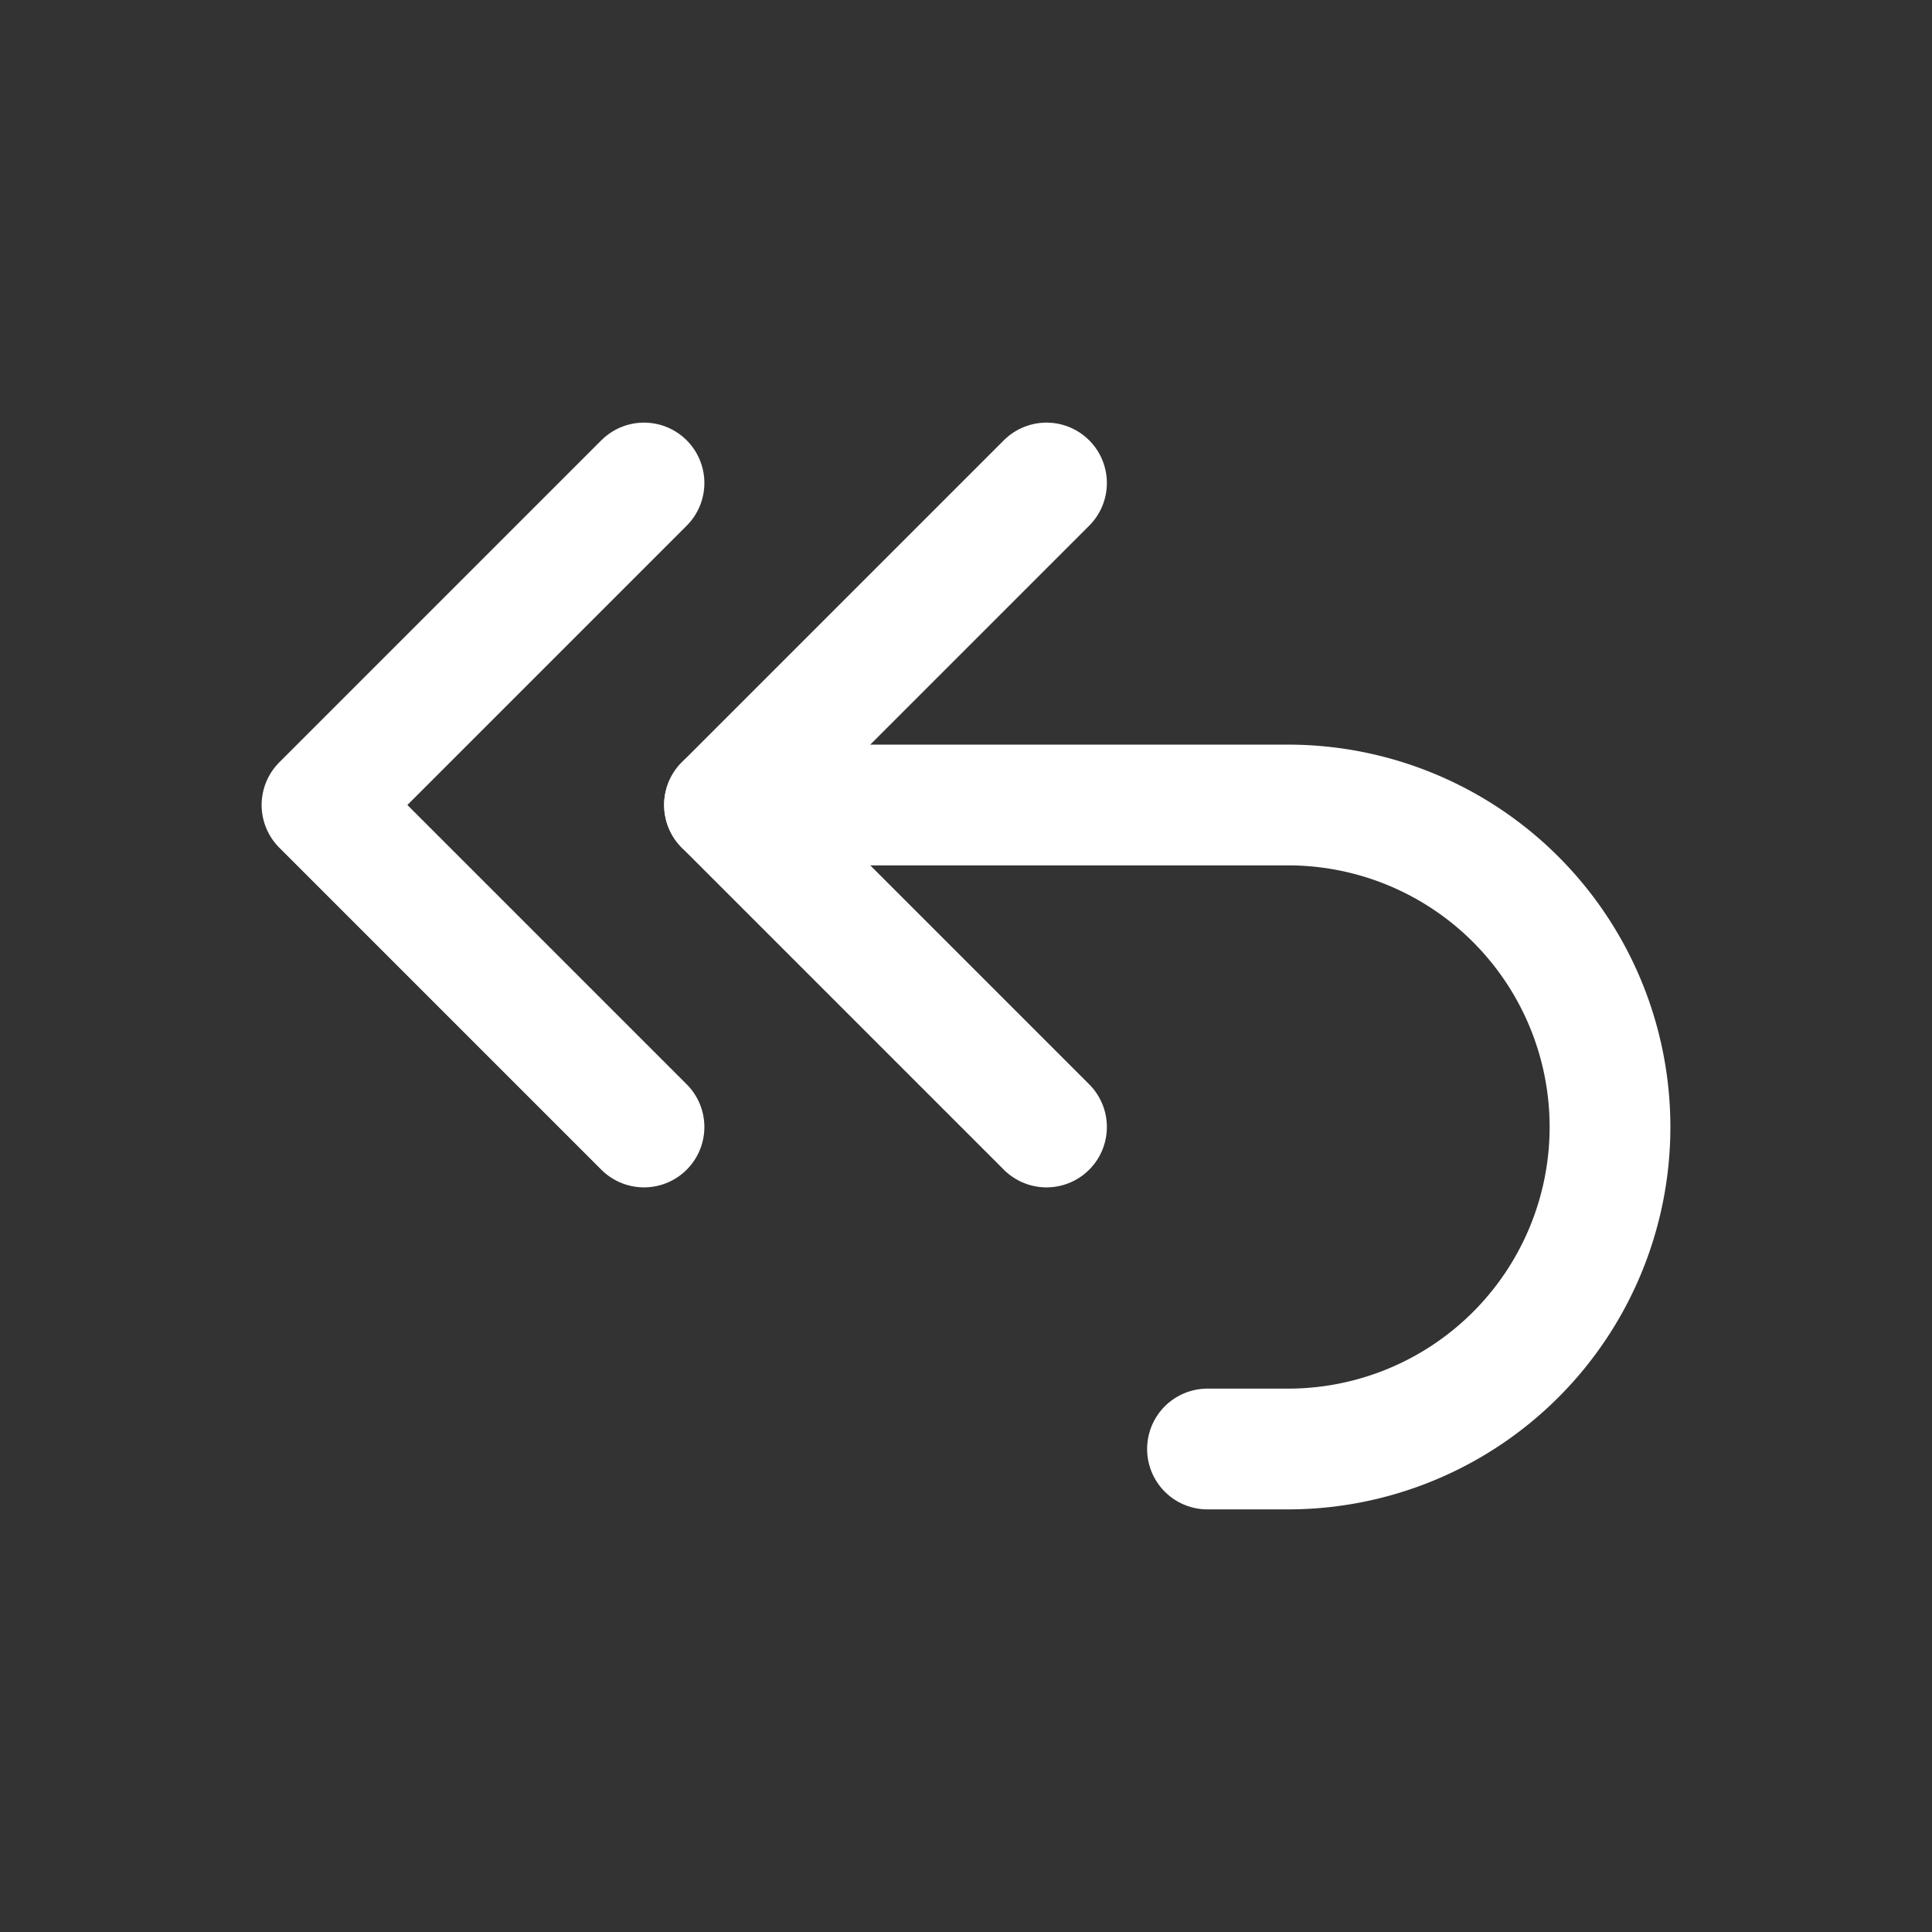 <svg xmlns="http://www.w3.org/2000/svg" class="icon icon-tabler icon-tabler-arrow-back-up-double" width="24" height="24" viewBox="0 0 24 24" stroke-width="1.5" stroke="#ffffff" fill="none" stroke-linecap="round" stroke-linejoin="round"><rect x="0" y="0" width="24" height="24" fill="#333333" stroke="none"/>  <path stroke="none" d="M0 0h24v24H0z" fill="none"/>  <path d="M13 14l-4 -4l4 -4" />  <path d="M8 14l-4 -4l4 -4" />  <path d="M9 10h7a4 4 0 1 1 0 8h-1" /></svg>